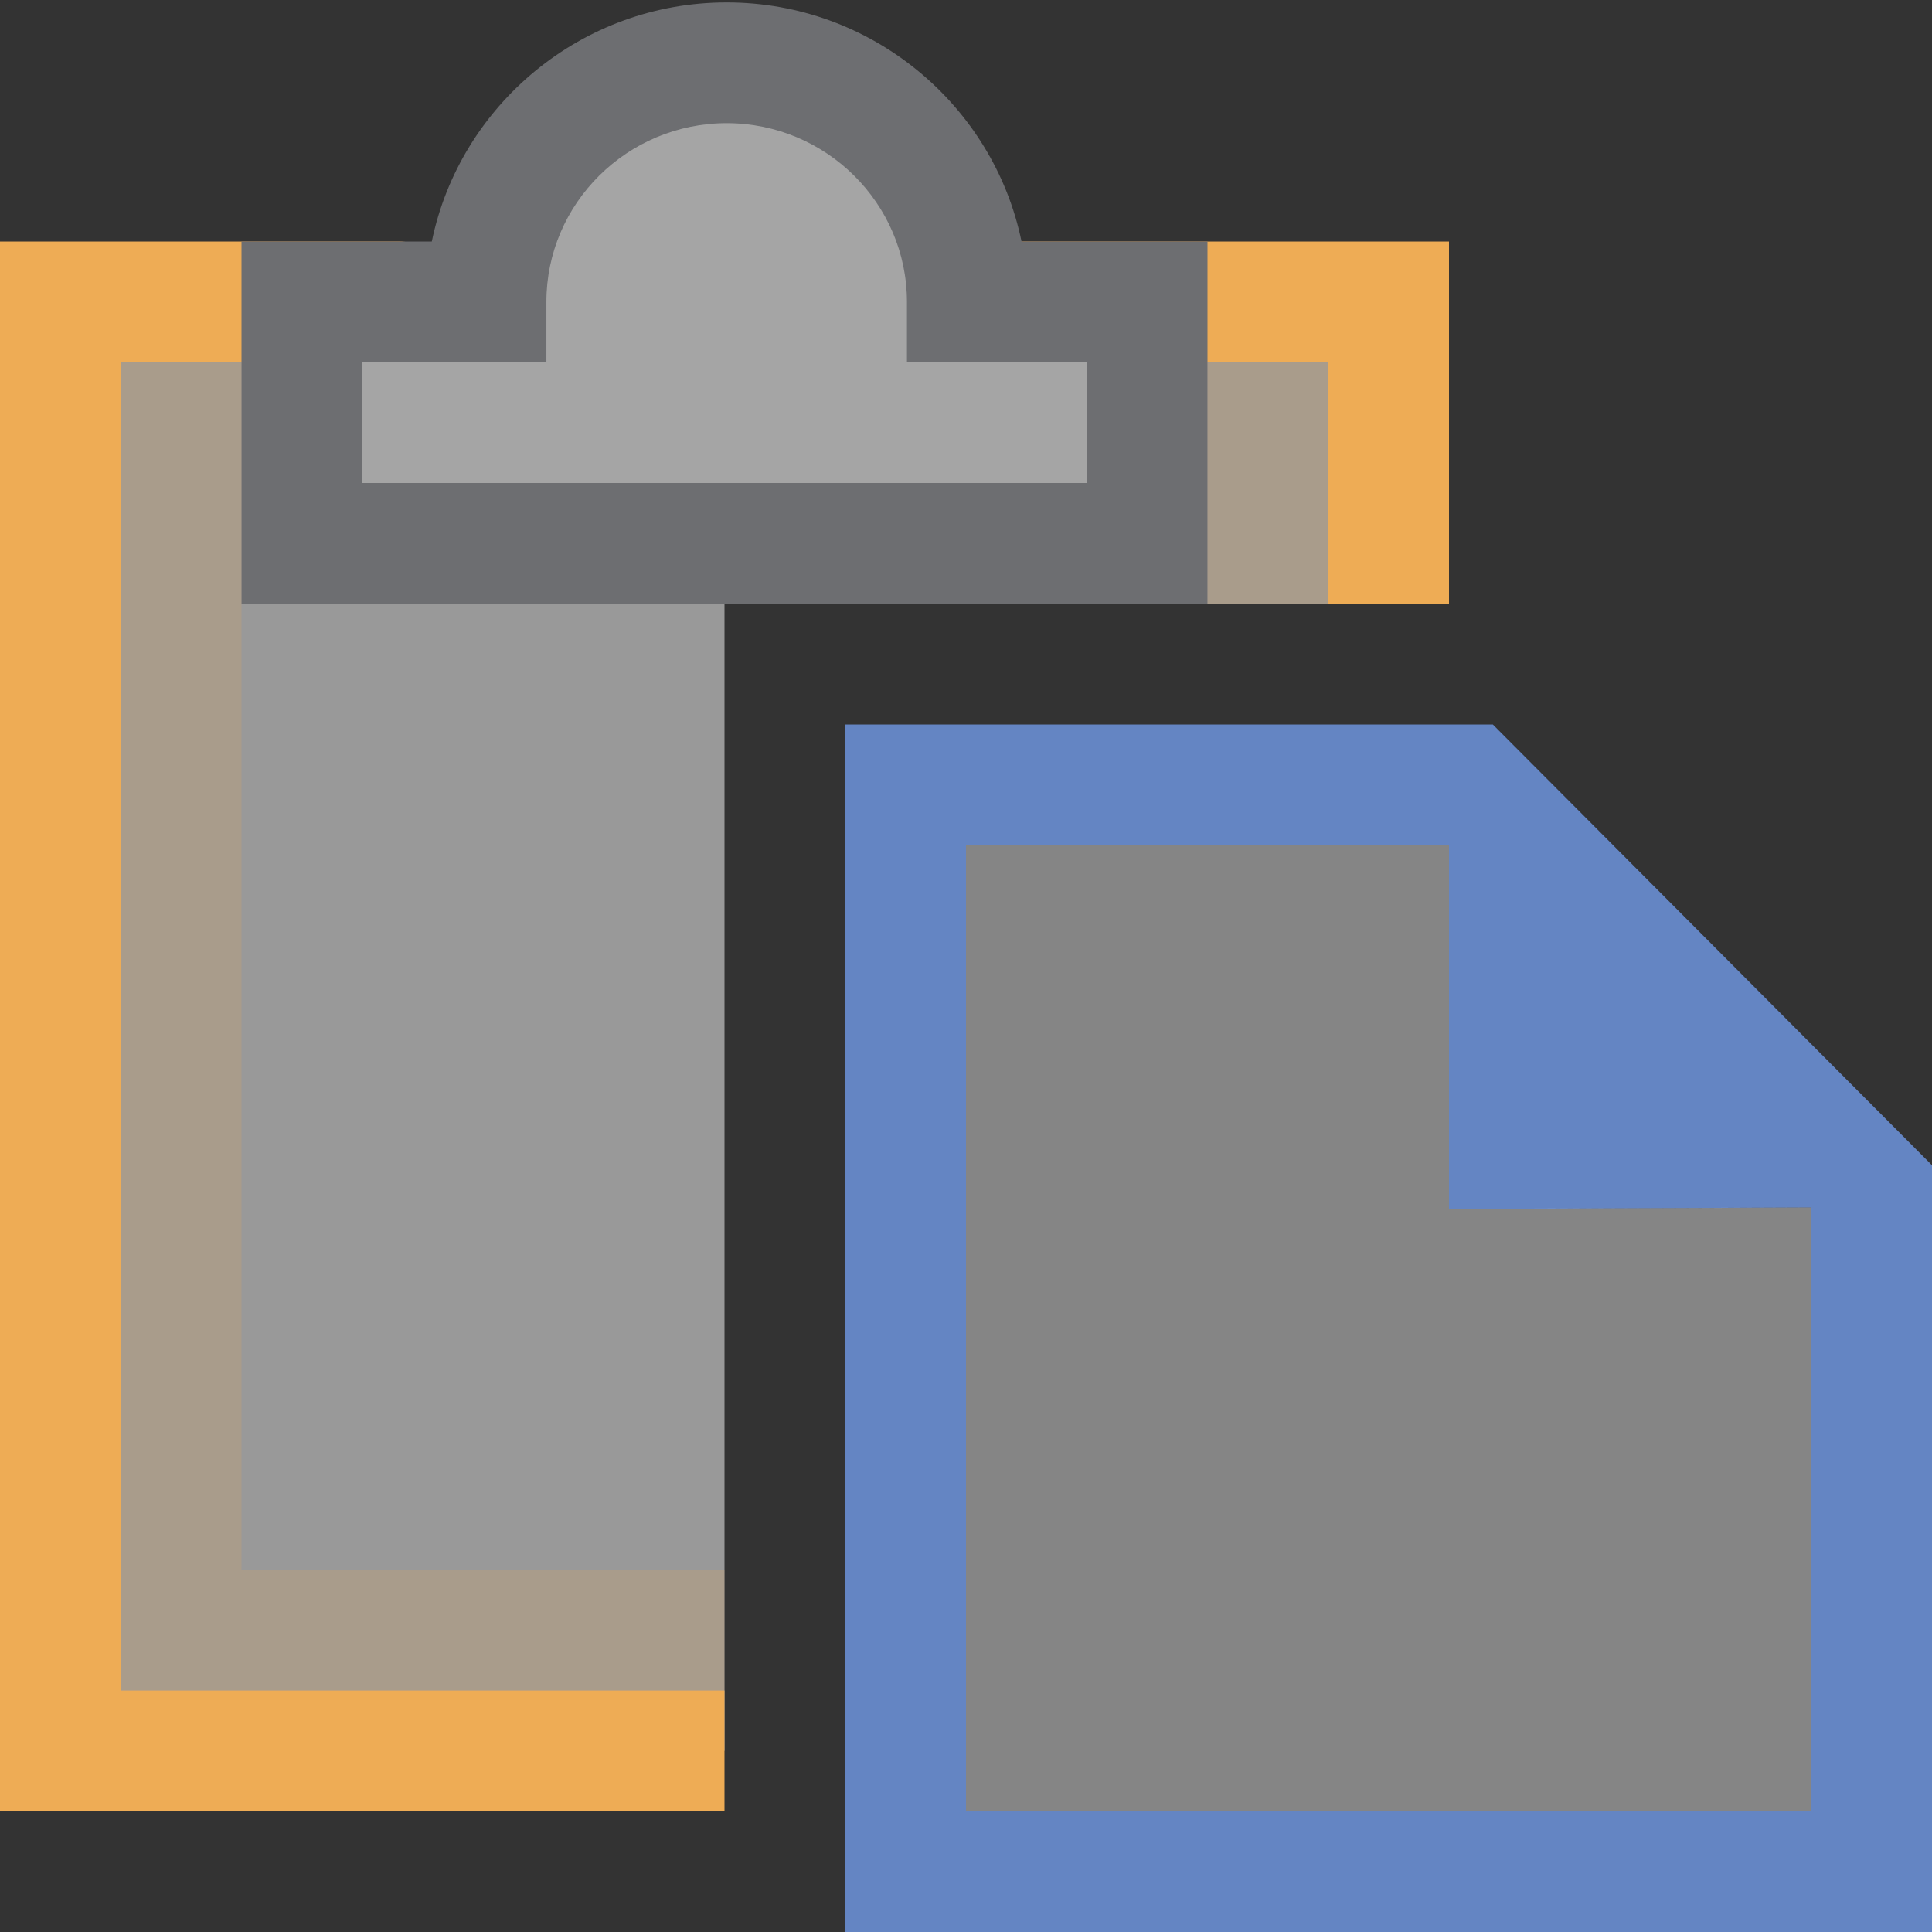 <?xml version="1.0" encoding="UTF-8"?>
<!DOCTYPE svg PUBLIC "-//W3C//DTD SVG 1.1//EN" "http://www.w3.org/Graphics/SVG/1.1/DTD/svg11.dtd">
<svg version="1.1" id="Layer_1" xmlns="http://www.w3.org/2000/svg" xmlns:xlink="http://www.w3.org/1999/xlink" x="0px" y="0px" width="16px" height="16px" viewBox="0 0 16 16" enable-background="new 0 0 16 16" xml:space="preserve">
  <rect x="0" y="0" width="16" height="16" fill="#333333" stroke="none"/>
  <g id="icon">
    <path d="M6,5h5.5V2.5H9.5H8.2h-0.189c0,-1.093,-0.892,-1.98,-1.993,-1.98C4.917,0.52,4.025,1.407,4.025,2.5H3.3h-0.8H0.5v12h5.5V5z" fill="#FFFFFF" opacity="0.5"/>
    <path d="M6,15H0V2h3.3c0.276,0,0.5,0.224,0.5,0.5s-0.224,0.5,-0.5,0.5H1v11h5V15zM8.2,3h2.8v2h1V2H8.2c-0.276,0,-0.5,0.224,-0.5,0.5S7.924,3,8.2,3z" fill="#EEAC55"/>
    <path d="M7.895,2.483c0,-0.648,-0.81,-1.957,-1.927,-1.957S4.041,1.835,4.041,2.483H2.4v1.967h7.1V2.483H7.895z" fill="#B7B7B7" opacity="0.4"/>
    <path d="M10,5V2H8.46C8.227,0.871,7.22,0.02,6.018,0.02S3.809,0.871,3.576,2H2v3h4H10zM3,3h1.525v-0.5c0,-0.816,0.67,-1.48,1.493,-1.48c0.823,0,1.493,0.664,1.493,1.48v0.5H9v1H3V3z" fill="#6D6E71"/>
    <path d="M10,5V3h1v2H10zM6,13H2V3H1v10v1h1h4V13z" fill="#EEAC55" opacity="0.2"/>
    <path d="M7,6v10h9V9.65L12.363,6H7zM15,15H8V7h4v3.013L15,10V15z" fill="#6485C3"/>
    <polygon points="15,15 8,15 8,7 12,7 12,10.012 15,10" fill="#FFFFFF" stroke-linejoin="miter" opacity="0.4"/>
  </g>
</svg>
